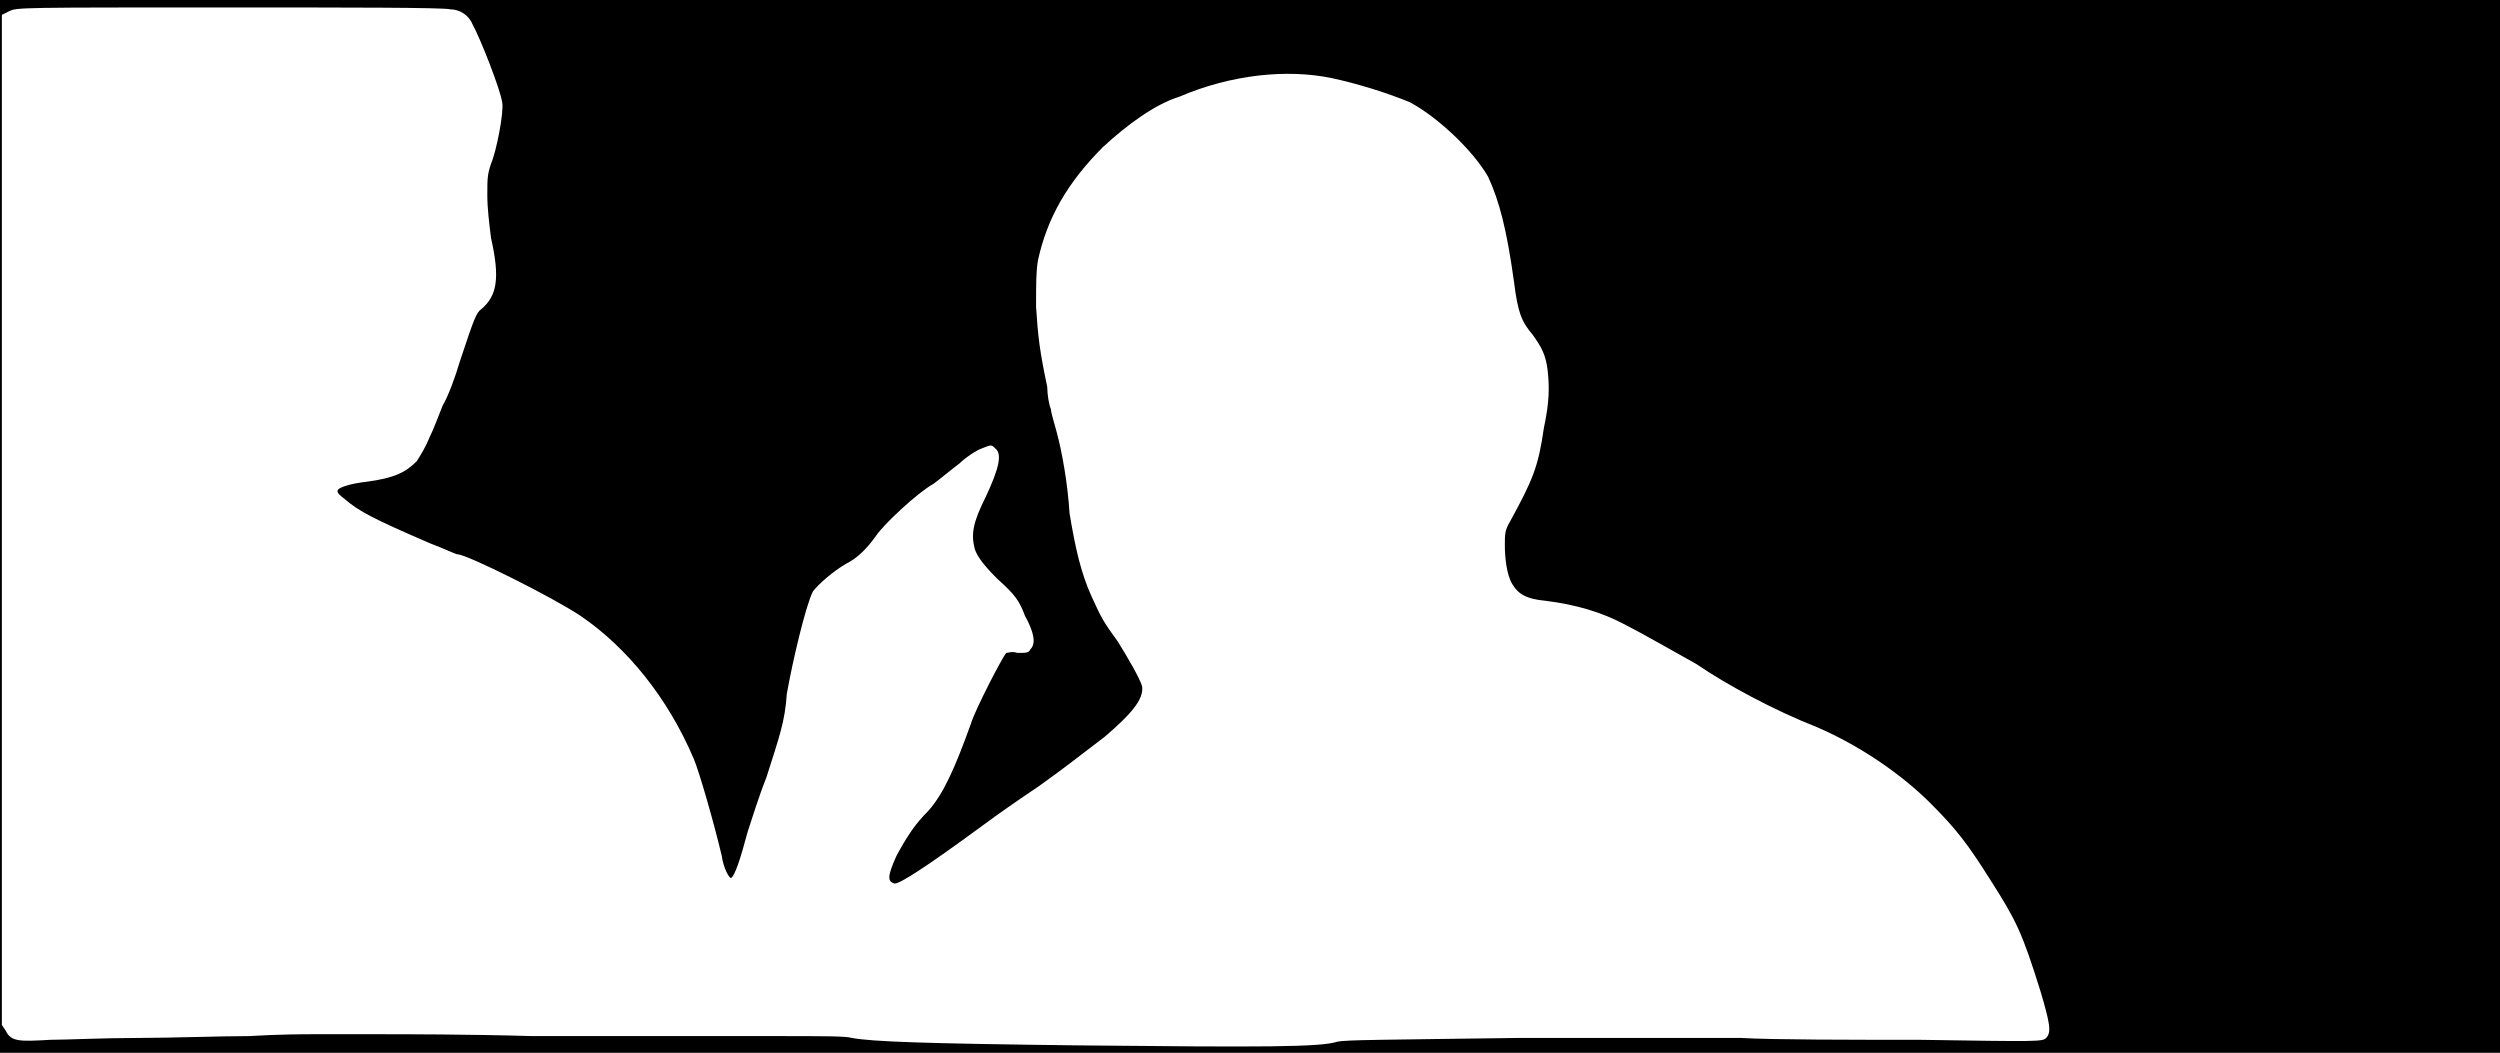 <svg xmlns="http://www.w3.org/2000/svg" width="1344" height="566"><path d="M0 283V0h1344v566H0V283m719 277c5-1 24-1 97-2h120c17 1 60 1 96 1 64 1 66 1 68-1 3-3 2-8-3-25-10-32-13-38-27-60-12-19-18-27-32-41-16-16-38-31-61-41-23-9-49-23-65-34-9-5-30-17-38-21-13-7-27-11-43-13-11-1-15-4-18-9s-4-14-4-21c0-6 0-8 3-13 12-22 15-29 18-50 3-14 3-22 2-31-1-8-3-12-8-19-6-7-8-12-10-28-4-29-8-44-14-57-8-14-27-32-42-40-12-5-28-10-42-13-24-5-54-2-82 10-13 4-28 15-41 27-19 19-30 38-35 61-1 6-1 12-1 25 1 16 2 24 6 43 0 4 1 10 2 12 0 2 2 8 3 12 3 11 6 28 7 44 3 18 6 32 12 45 5 11 6 13 14 24 5 8 12 20 13 24 1 7-6 15-20 27-17 13-22 17-36 27-9 6-22 15-30 21-30 22-44 31-47 31-4-1-4-4 1-15 6-11 10-17 17-24 8-9 14-22 23-47 2-7 17-36 19-38 1 0 3-1 6 0 5 0 6 0 7-2 3-3 2-9-3-18-3-8-5-11-15-20-9-9-11-13-12-16-2-8-1-14 6-28 7-15 9-23 5-26-2-2-2-2-7 0-3 1-9 5-12 8-4 3-10 8-14 11-9 5-27 22-31 28-5 7-10 12-16 15-7 4-15 11-18 15-4 8-11 38-14 55-1 15-4 23-11 45-4 10-8 23-10 29-4 15-7 24-9 25-1 0-4-5-5-12-4-17-12-45-15-52-14-33-36-60-61-77-15-10-61-33-66-33-1 0-7-3-15-6-30-13-38-17-46-24-4-3-4-4-3-5s6-3 15-4c15-2 21-5 27-11 2-3 5-8 7-13 2-4 5-12 7-17 3-5 7-16 9-23 8-24 9-27 12-29 8-7 10-16 5-38-1-8-2-16-2-23 0-9 0-11 2-17 3-7 7-28 6-33-1-7-12-35-16-42-2-5-7-8-12-8-3-1-56-1-118-1C11 4 9 4 5 6L1 8v543l2 3c3 6 7 6 24 5 8 0 29-1 47-1 17 0 45-1 60-1 16-1 31-1 33-1h39c10 0 46 0 80 1h130c27 0 39 0 42 1 11 2 38 3 122 4 99 1 130 1 139-2z"/></svg>